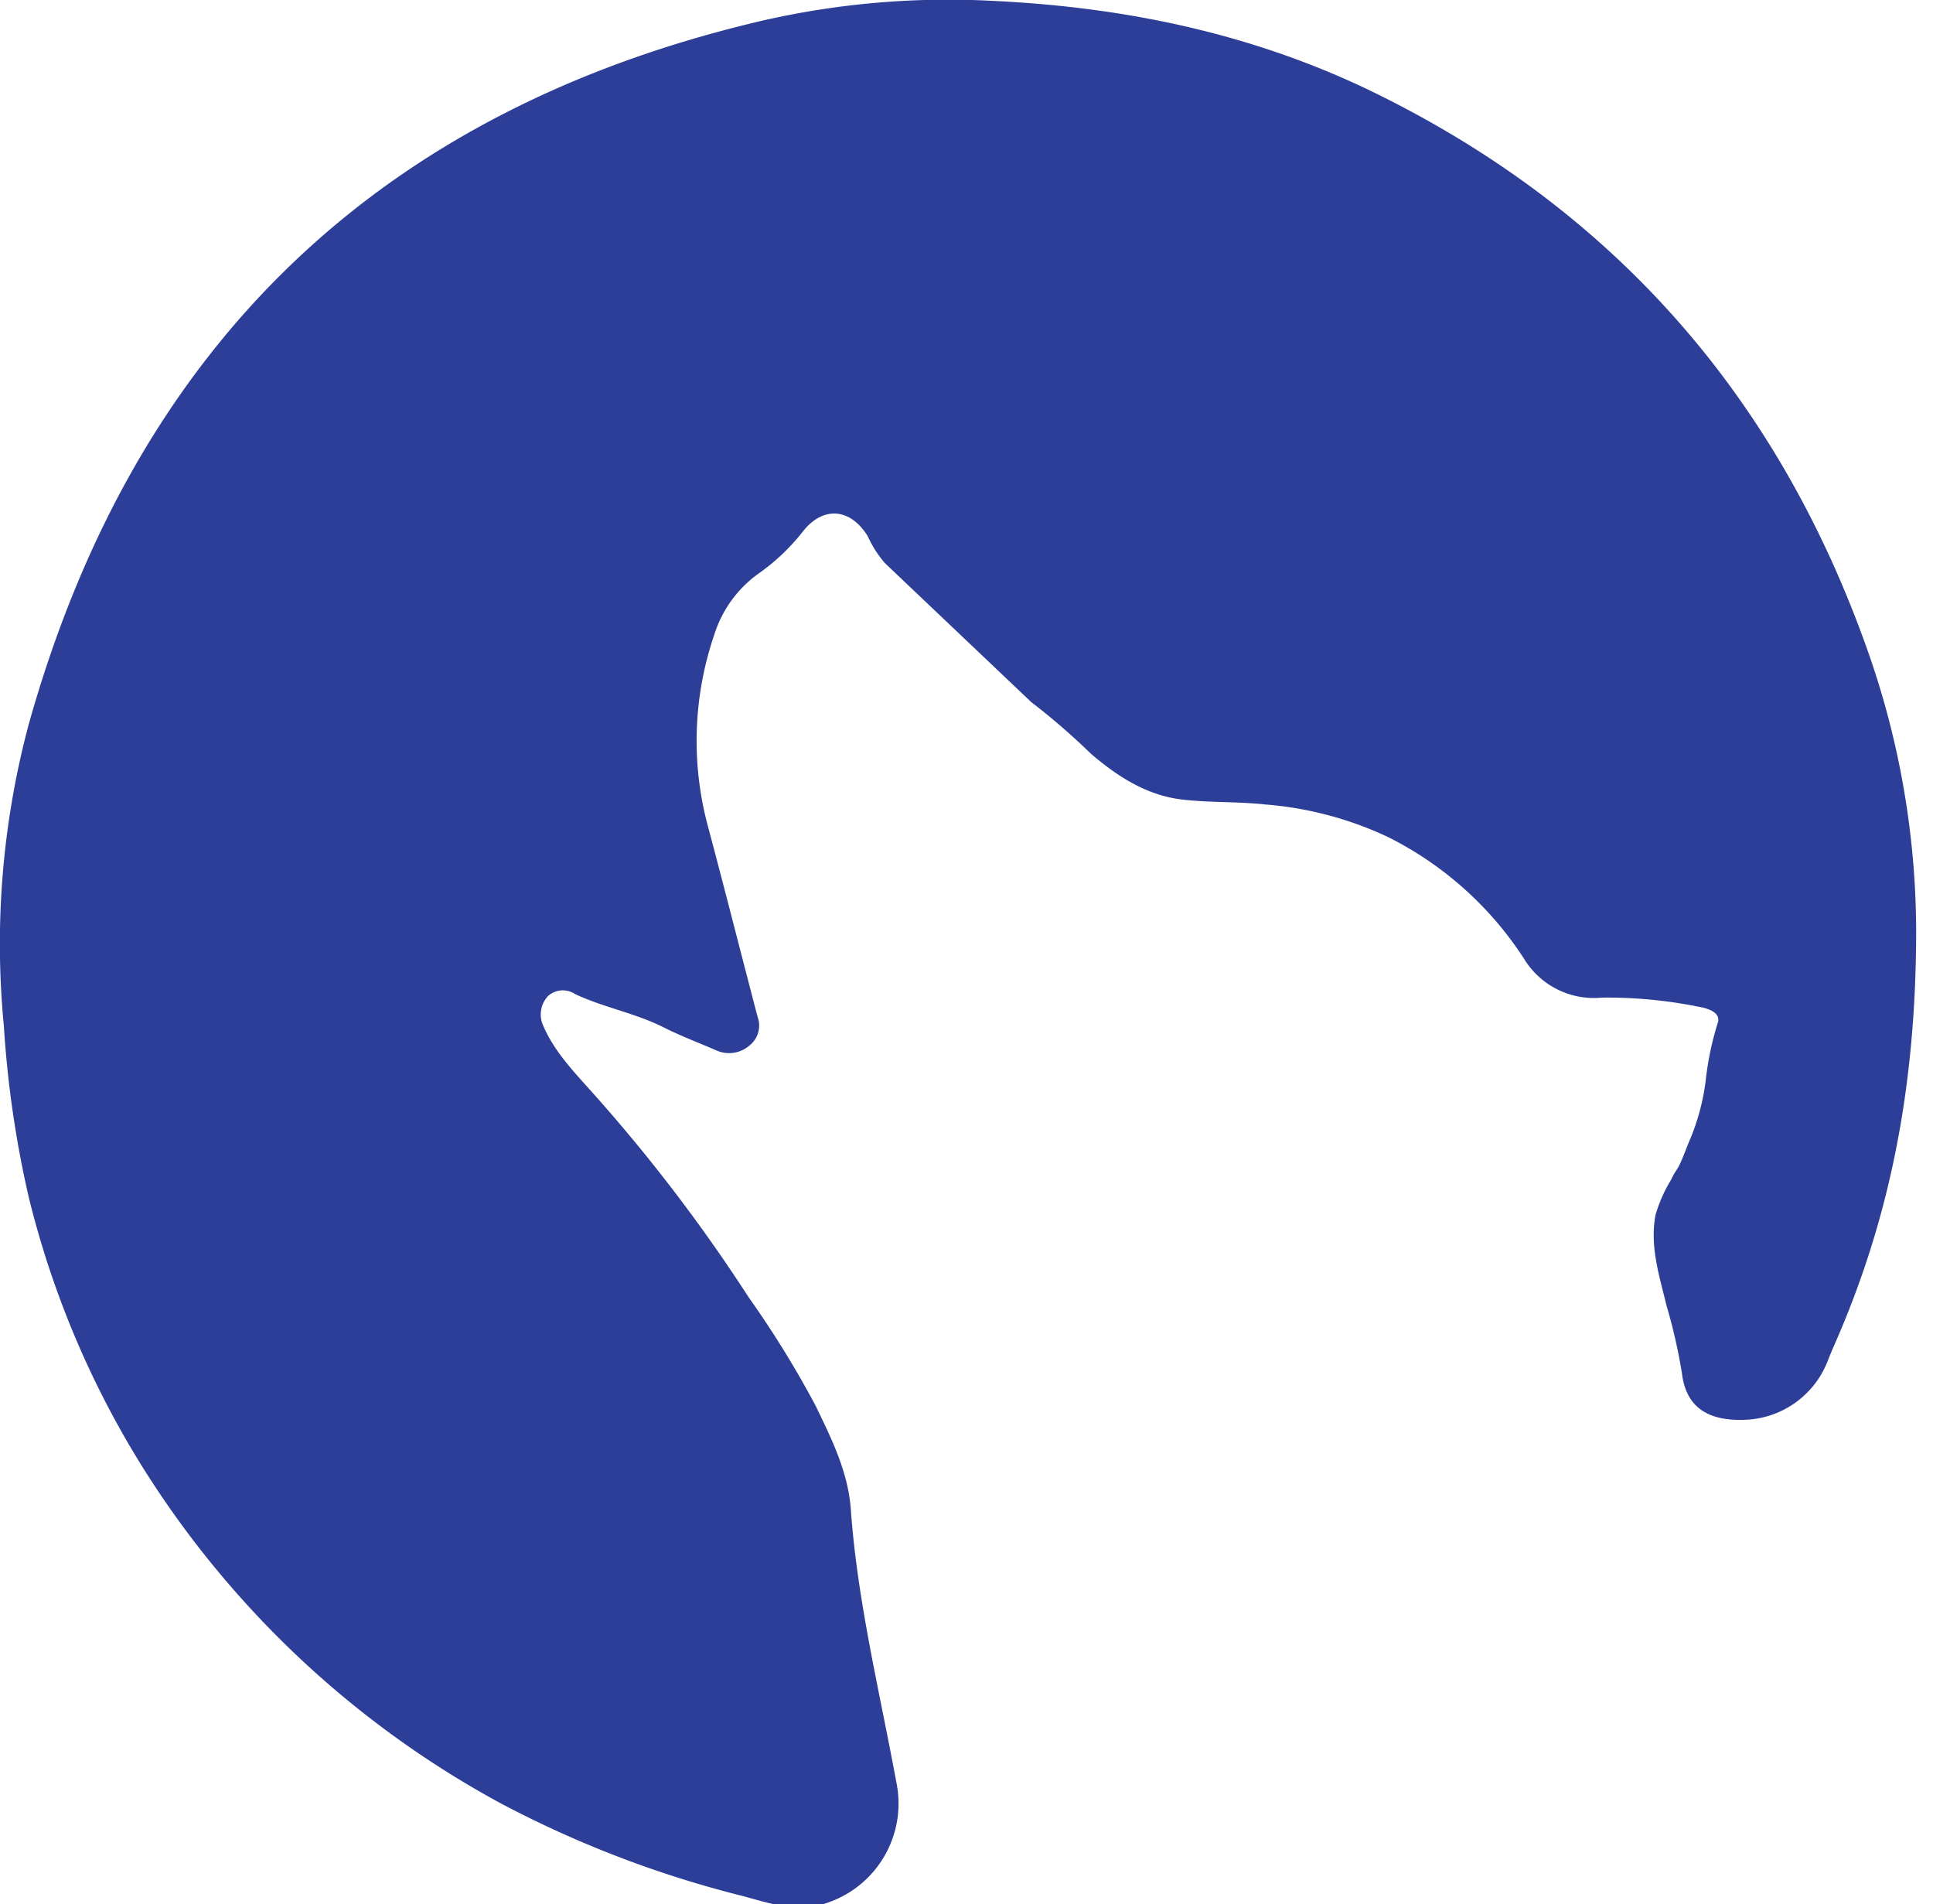 <svg id="Layer_1" data-name="Layer 1" xmlns="http://www.w3.org/2000/svg" viewBox="0 0 201.88 198.81"><defs><style>.cls-1{fill:#2d3e98;}</style></defs><title>JSi_Artboard 2</title><path class="cls-1" d="M92.42,58.8A11.67,11.67,0,0,1,90.63,56c-1.81-2.95-4.64-3.18-6.75-.54a21.77,21.77,0,0,1-4.6,4.39,12.4,12.4,0,0,0-4.65,6.33,34.28,34.28,0,0,0-.7,20.08c1.77,6.62,3.45,13.27,5.19,19.91a2.64,2.64,0,0,1-.85,3,3.24,3.24,0,0,1-3.5.49c-1.82-.79-3.71-1.5-5.47-2.39-3-1.5-6.25-2.07-9.24-3.47a2.31,2.31,0,0,0-2.8.18,2.81,2.81,0,0,0-.54,3.09c1.16,2.73,3.2,4.82,5.14,7a173.39,173.39,0,0,1,16.35,21.42,103.4,103.4,0,0,1,7,11.35c1.62,3.37,3.37,6.84,3.65,10.79.69,9.61,3,18.95,4.74,28.4a10.94,10.94,0,0,1-7.36,12.71c-3,1-5.87,0-8.7-.77a111.91,111.91,0,0,1-25.17-9.63,100.75,100.75,0,0,1-37.39-35A96.68,96.68,0,0,1,3,125a110.45,110.45,0,0,1-2.6-17.91A88.71,88.71,0,0,1,3,75.63C14.11,36,39.74,11.38,79.91,2.09a87,87,0,0,1,23.75-2c14.21.67,27.87,3.56,40.72,10C169.13,22.46,185.8,41.86,195,67.78a88.42,88.42,0,0,1,5.12,29.35c0,16.49-2.79,30.32-8.64,43.53-.19.44-.37.88-.55,1.33a9.63,9.63,0,0,1-8.28,6.24c-4.92.33-6.65-1.87-7-4.9a57.67,57.67,0,0,0-1.6-7c-.74-3.09-1.78-6.21-1.14-9.51a15.38,15.38,0,0,1,1.63-3.66c.47-1,.53-.82.92-1.65s.65-1.61,1-2.43a23.35,23.35,0,0,0,1.68-6.24,31.45,31.45,0,0,1,1.25-6c.4-1.15-1.07-1.57-2.1-1.74a48.05,48.05,0,0,0-10-.93,8.55,8.55,0,0,1-8.16-4.12A36.21,36.21,0,0,0,145,87.42,36.79,36.79,0,0,0,132.12,84c-2.86-.31-5.77-.18-8.63-.51-3.73-.43-6.8-2.42-9.58-4.81a70.51,70.51,0,0,0-6.21-5.37"/></svg>
